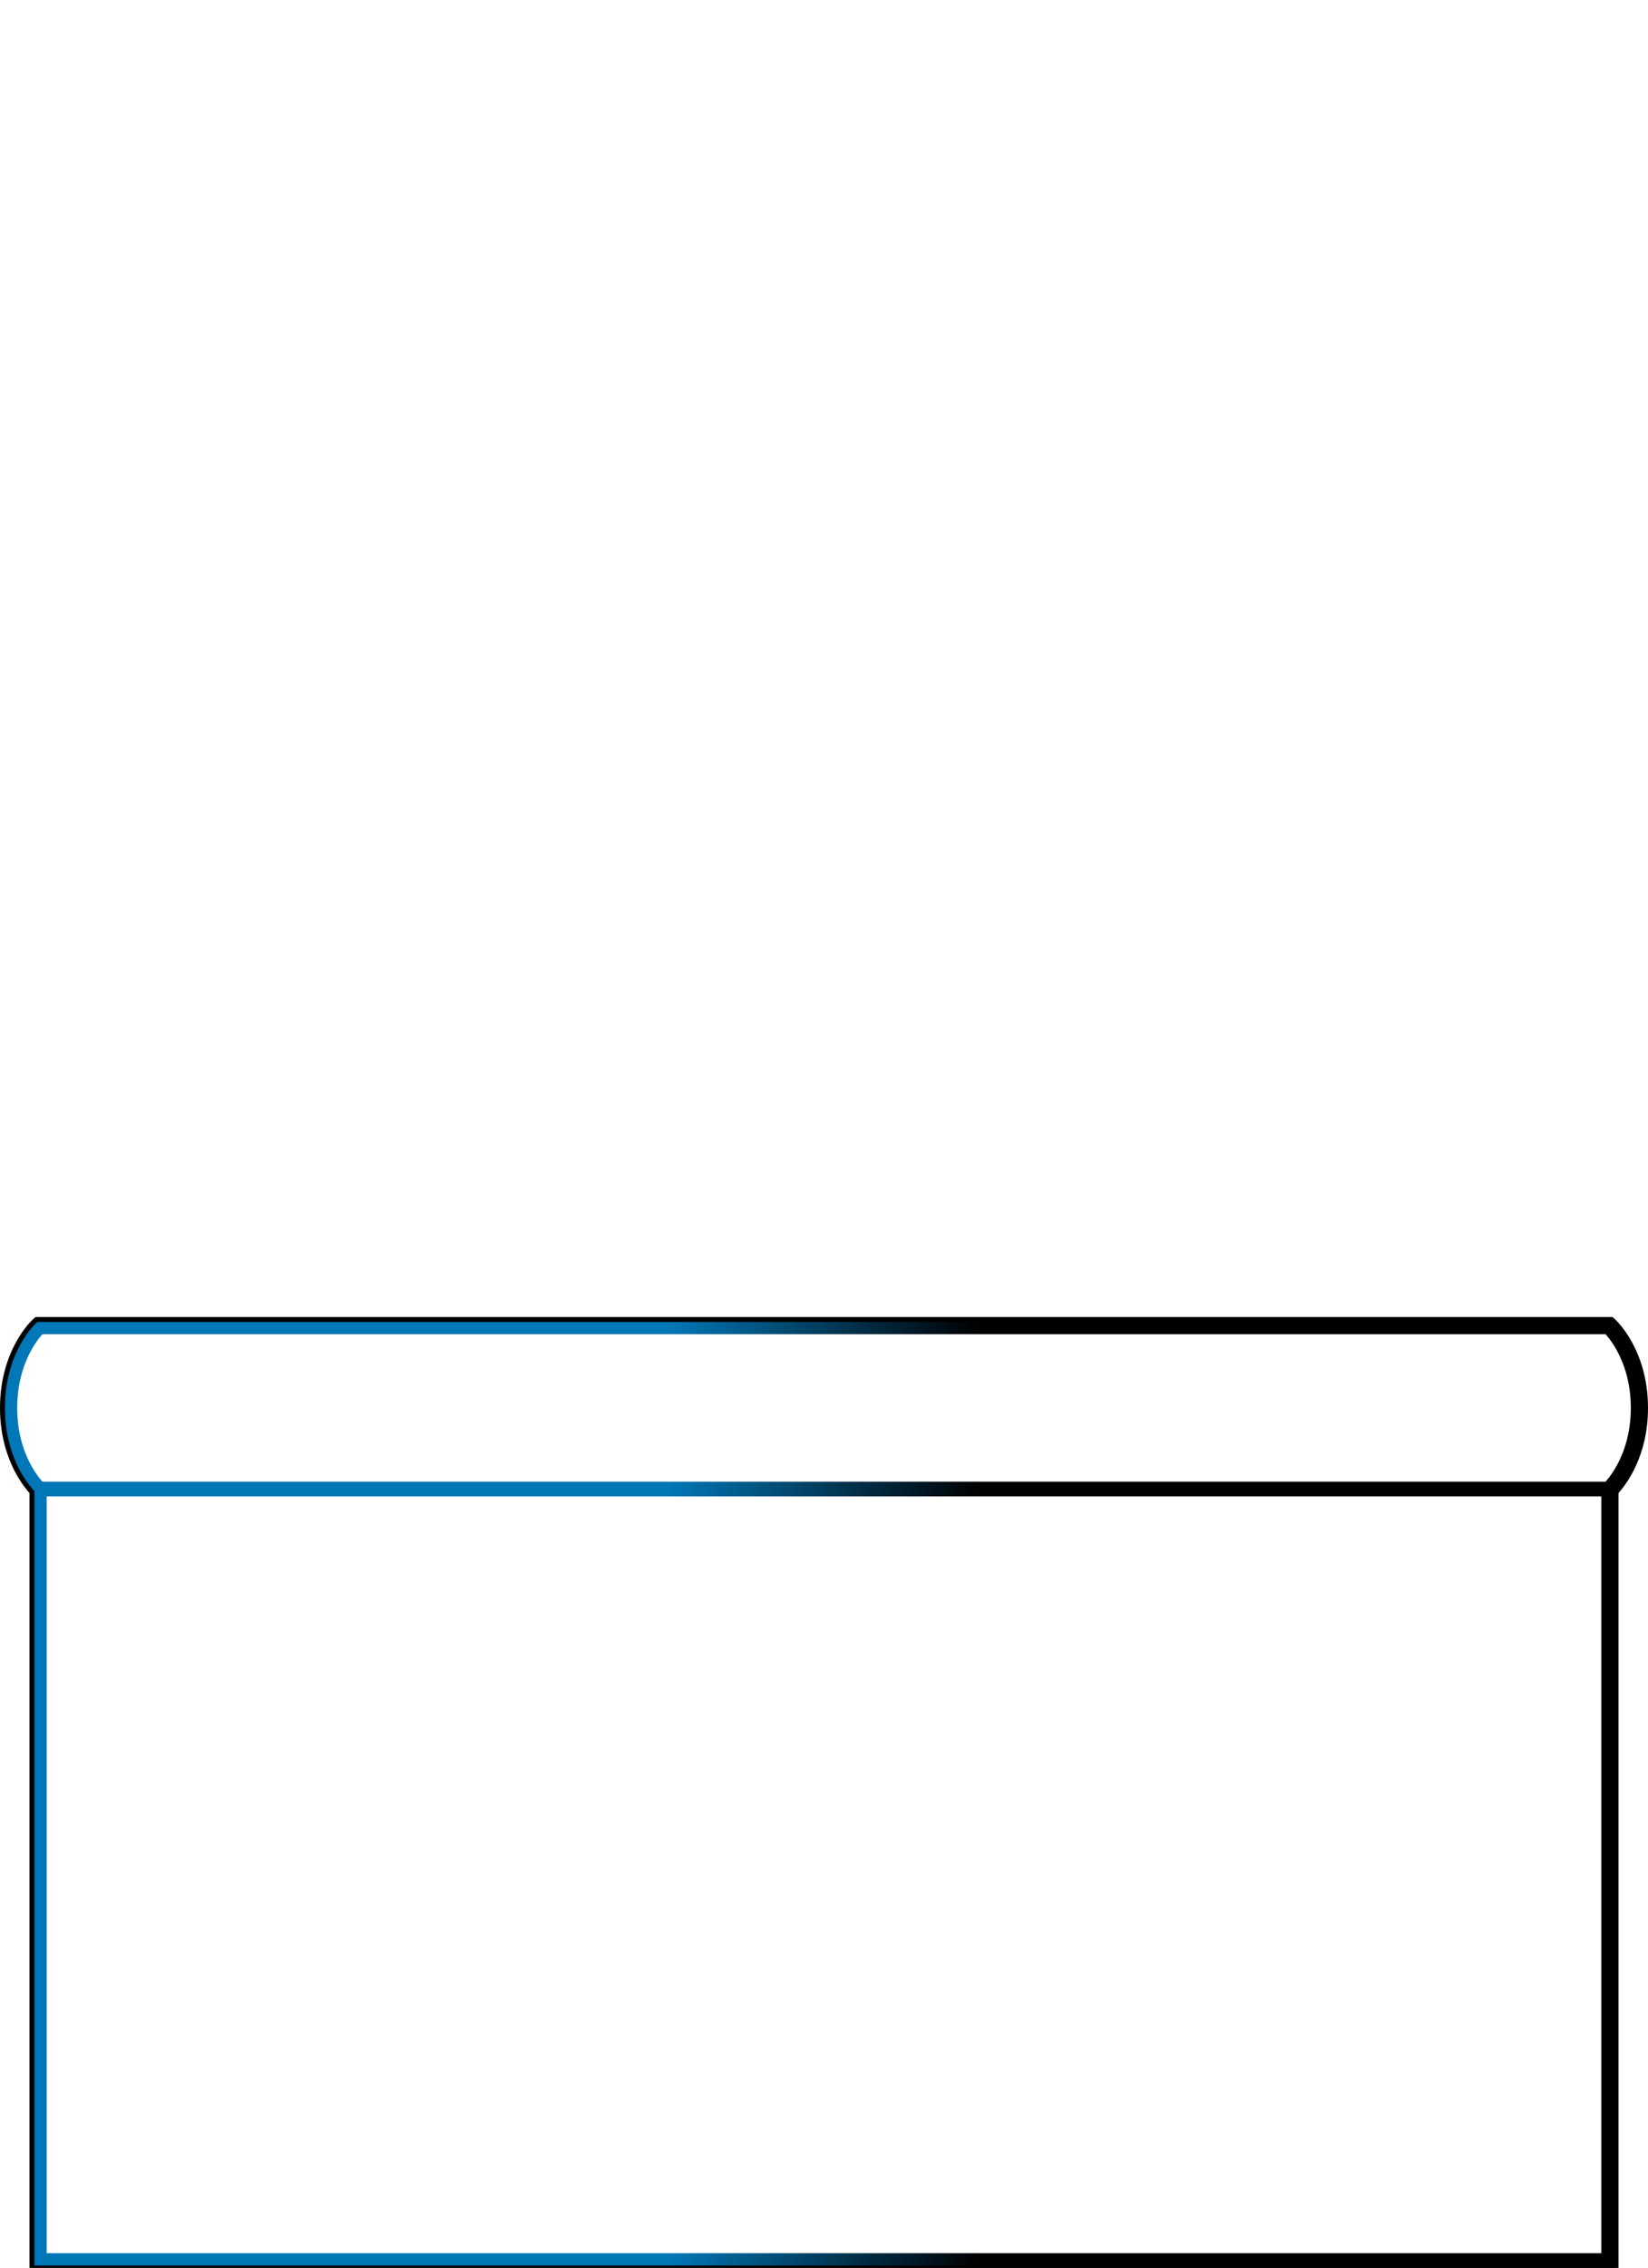 <svg clip-rule="evenodd" fill-rule="evenodd" viewBox="0 0 671 923" xmlns="http://www.w3.org/2000/svg"><linearGradient id="regulara" gradientUnits="userSpaceOnUse" x1="19" x2="652" y1="0" y2="0"><stop offset=".4" stop-color="#0077b7"/><stop offset=".6" stop-color="372f2f"/></linearGradient><path d="m655 540s12 11 12 33-12 33-12 33h-639s-12-11-12-33 12-33 12-33zm-639 0h639m0 66h-639v314h639z" fill="none" stroke="url(#regulara)" stroke-width="6"/><path d="m656.843 536.263-.287-.263h-642.112l-1.145 1.05c-.275.249-13.299 12.185-13.299 35.95 0 19.415 8.696 30.927 12.001 34.609-.001-.001-.001 316.391-.001 316.391h647v-316.392c3.304-3.681 12-15.193 12-34.608 0-23.765-13.024-35.701-13.299-35.95zm-1.065 1.737.576.528c.003.003 12.646 11.469 12.646 34.472 0 19.173-8.78 30.34-11.735 33.543l-.265.288v315.169h-643v-315.169l-.265-.288c-2.955-3.203-11.735-14.37-11.735-33.543 0-23.003 12.643-34.469 12.643-34.469l.579-.531z"/></svg>
